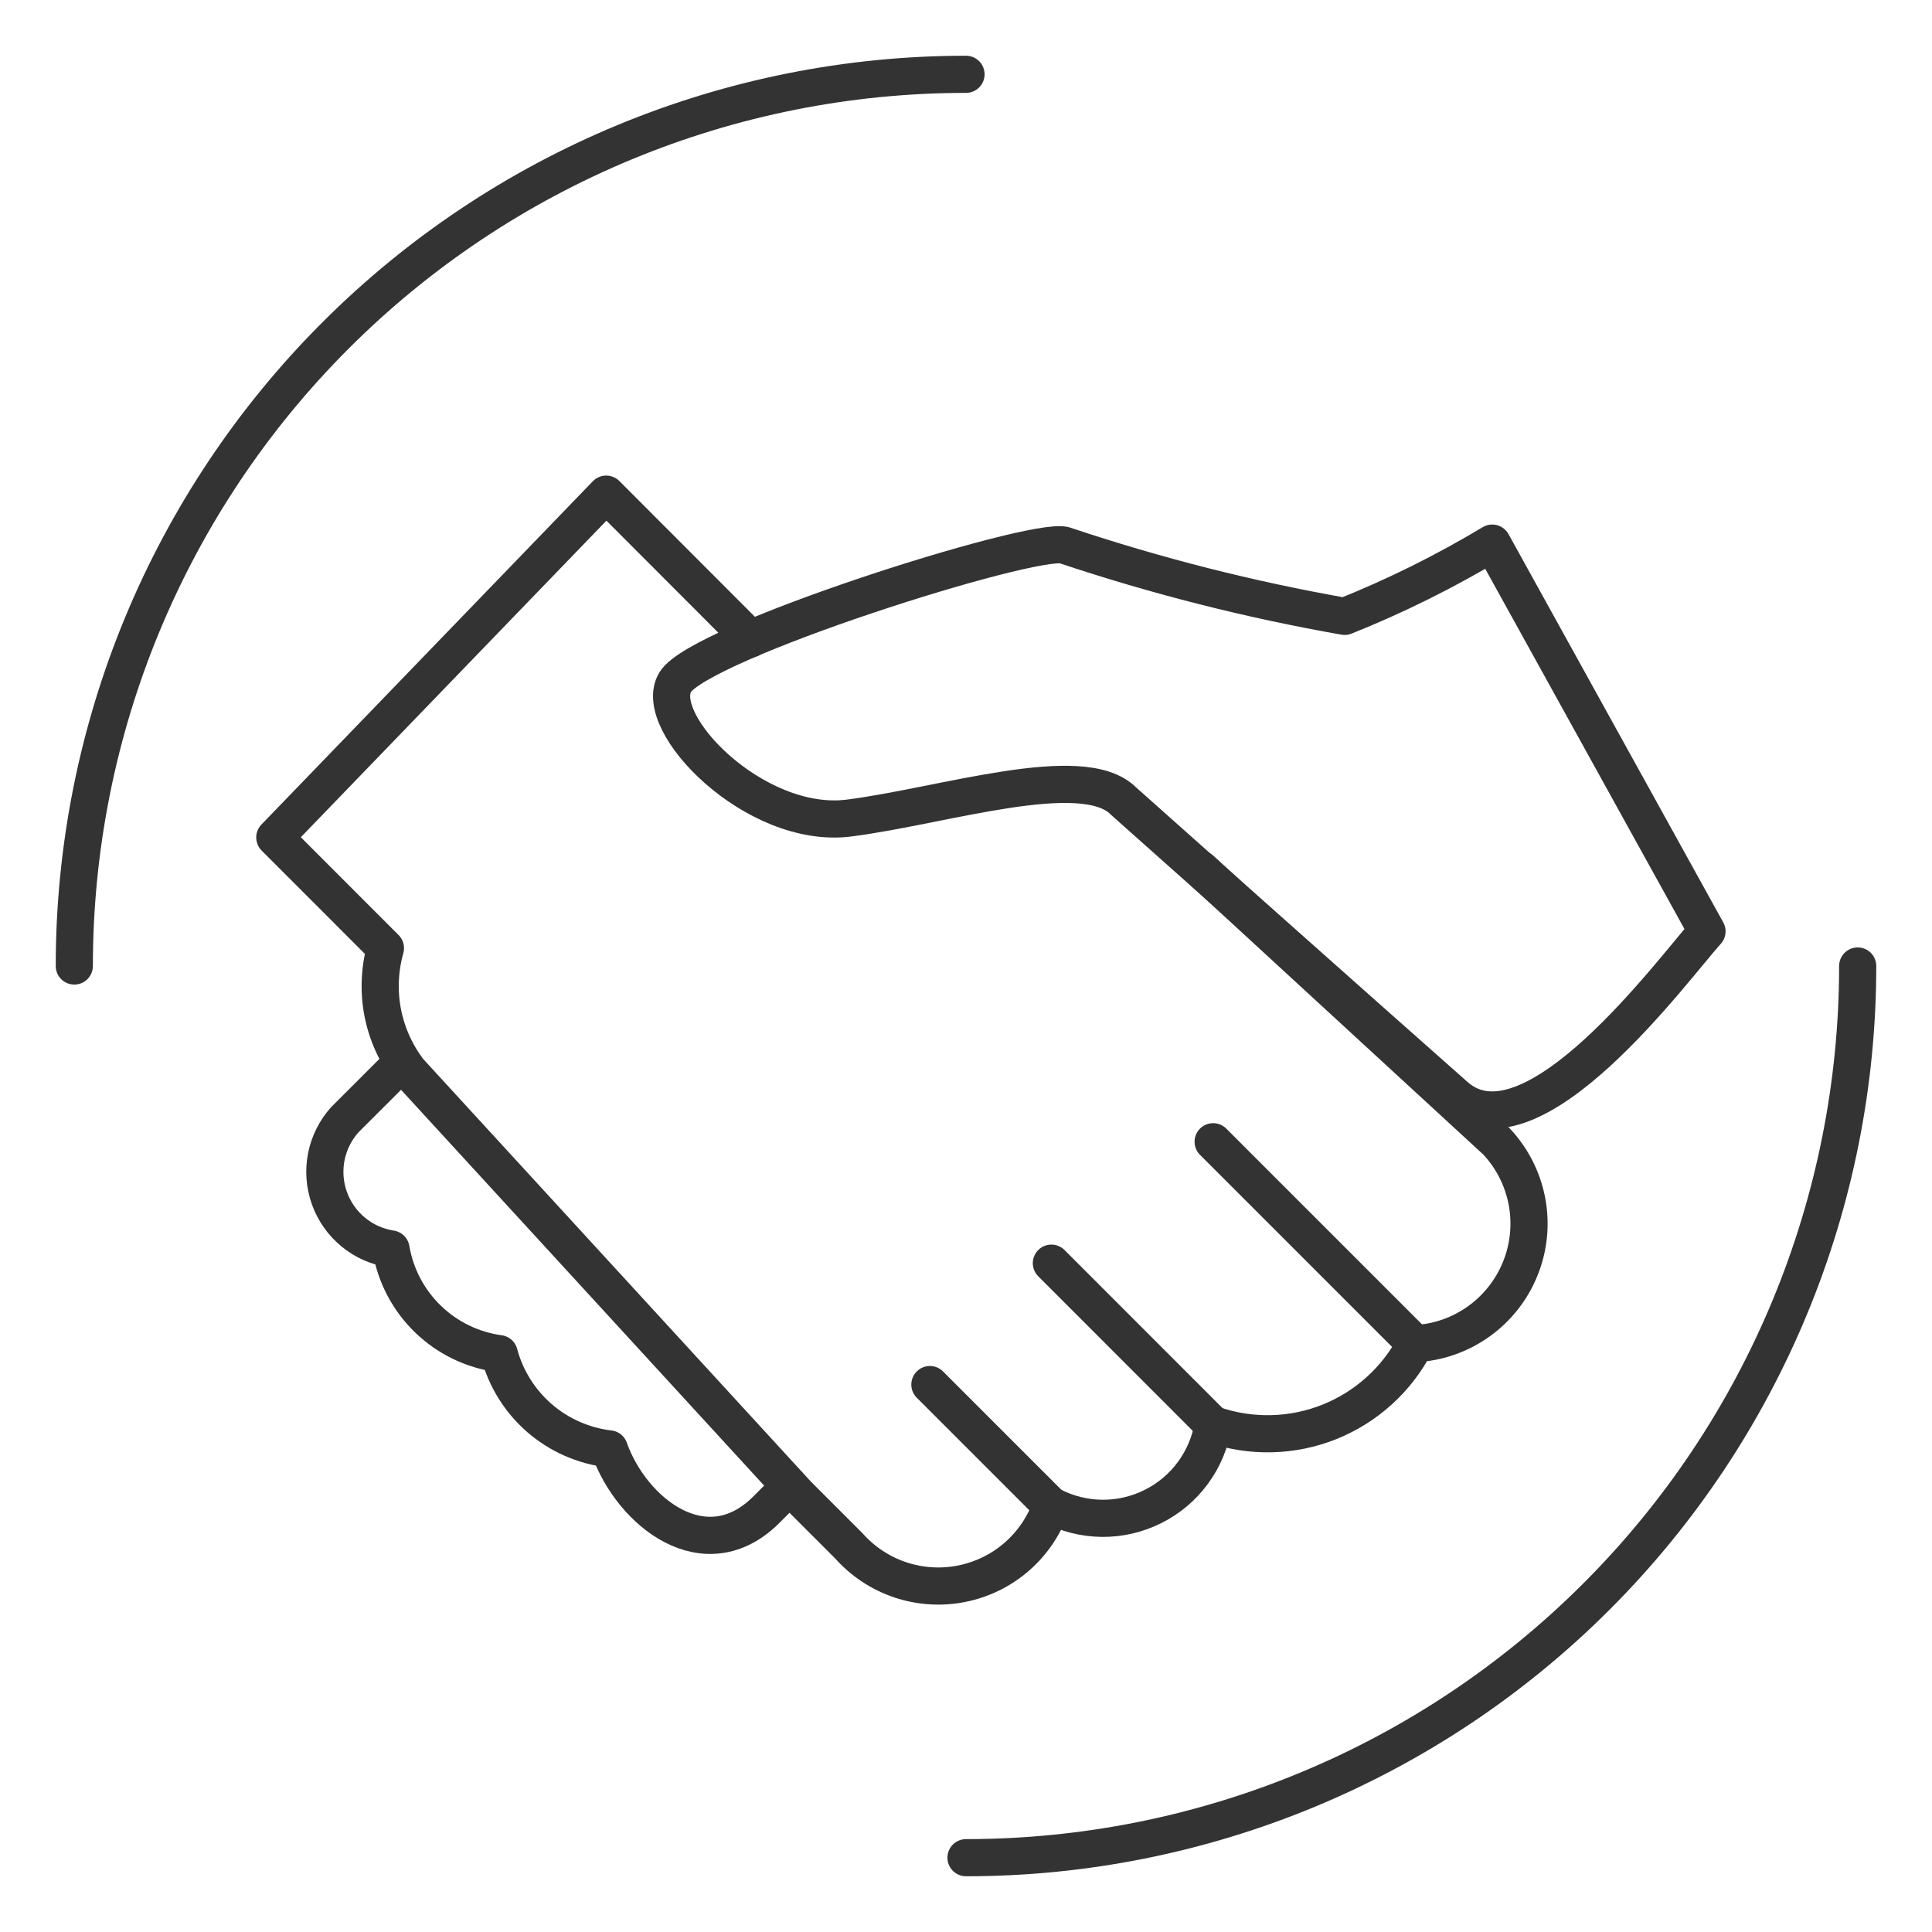 <svg width="26" height="26" viewBox="0 0 26 26" fill="none" xmlns="http://www.w3.org/2000/svg">
<path d="M10.102 8.597L8.158 6.65L3.698 11.27L5.187 12.76C5.108 13.041 5.095 13.338 5.15 13.625C5.206 13.912 5.327 14.182 5.505 14.414L10.734 20.114L11.425 20.805C11.612 21.015 11.85 21.172 12.116 21.261C12.382 21.35 12.667 21.368 12.942 21.313C13.218 21.258 13.474 21.132 13.685 20.948C13.897 20.763 14.056 20.526 14.148 20.261C14.359 20.372 14.592 20.43 14.83 20.433C15.068 20.435 15.303 20.381 15.516 20.274C15.729 20.168 15.913 20.013 16.054 19.821C16.195 19.629 16.288 19.407 16.326 19.172C16.835 19.348 17.391 19.335 17.891 19.135C18.391 18.934 18.802 18.561 19.049 18.082C19.357 18.065 19.653 17.961 19.903 17.781C20.153 17.601 20.347 17.354 20.461 17.068C20.576 16.782 20.606 16.47 20.549 16.167C20.491 15.864 20.349 15.584 20.138 15.36L16.162 11.702" stroke="#333333" stroke-width="0.5" stroke-linecap="round" stroke-linejoin="round"/>
<path d="M20.082 7.309C19.447 7.69 18.783 8.02 18.096 8.295C16.816 8.07 15.555 7.75 14.322 7.337C13.875 7.226 9.422 8.637 9.088 9.178C8.754 9.719 10.158 11.171 11.426 11.009C12.694 10.847 14.569 10.23 15.117 10.778C15.117 10.778 18.359 13.667 19.585 14.749C20.613 15.657 22.528 13.023 22.972 12.534L20.082 7.309Z" stroke="#333333" stroke-width="0.5" stroke-linecap="round" stroke-linejoin="round"/>
<path d="M5.406 14.304L4.64 15.069C4.514 15.21 4.428 15.382 4.391 15.568C4.355 15.754 4.369 15.946 4.433 16.124C4.497 16.302 4.607 16.46 4.753 16.58C4.899 16.701 5.075 16.779 5.262 16.808C5.323 17.167 5.497 17.498 5.759 17.751C6.021 18.005 6.357 18.168 6.718 18.217C6.808 18.555 6.998 18.857 7.262 19.086C7.526 19.314 7.853 19.458 8.2 19.499C8.5 20.347 9.491 21.138 10.314 20.316L10.627 20.002" stroke="#333333" stroke-width="0.5" stroke-linecap="round" stroke-linejoin="round"/>
<path d="M14.148 20.267L12.514 18.633" stroke="#333333" stroke-width="0.5" stroke-linecap="round" stroke-linejoin="round"/>
<path d="M16.327 19.178L14.149 16.999" stroke="#333333" stroke-width="0.5" stroke-linecap="round" stroke-linejoin="round"/>
<path d="M19.049 18.088L16.326 15.365" stroke="#333333" stroke-width="0.5" stroke-linecap="round" stroke-linejoin="round"/>
<path d="M1 13C1 9.817 2.264 6.765 4.515 4.515C6.765 2.264 9.817 1 13 1" stroke="#333333" stroke-width="0.5" stroke-linecap="round" stroke-linejoin="round"/>
<path d="M25 13C25 16.183 23.736 19.235 21.485 21.485C19.235 23.736 16.183 25 13 25" stroke="#333333" stroke-width="0.5" stroke-linecap="round" stroke-linejoin="round"/>
</svg>
